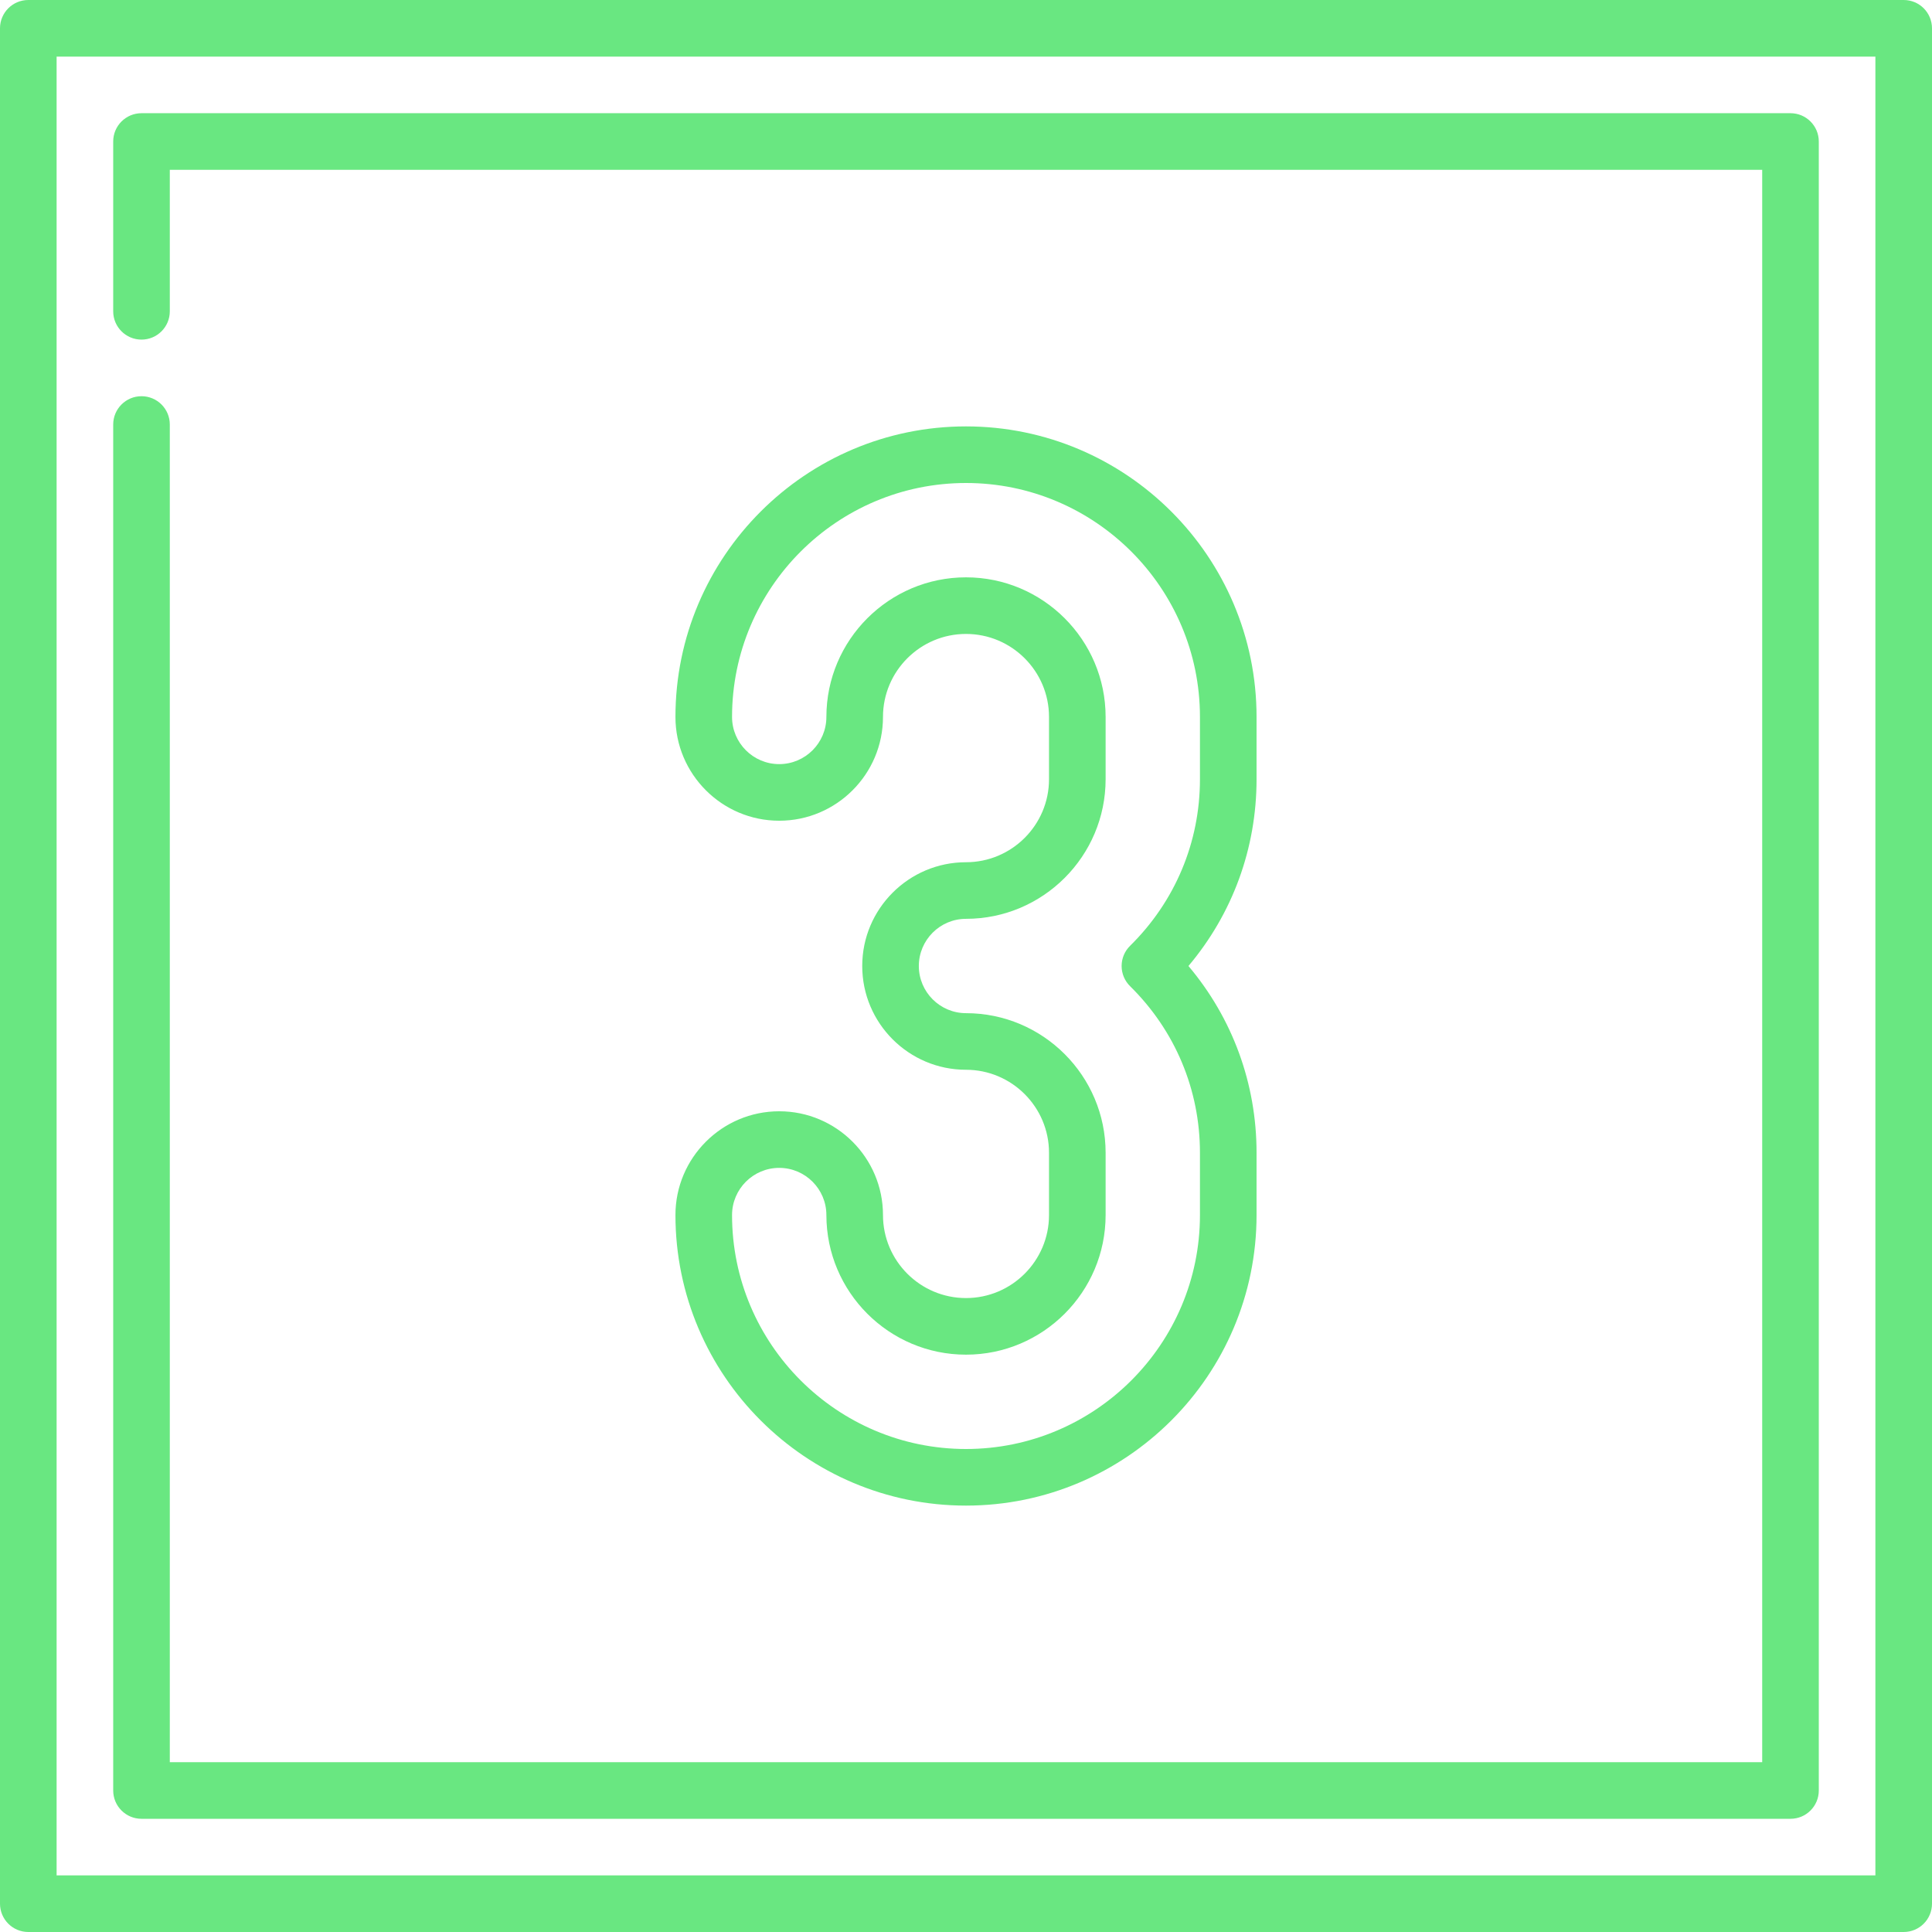 <?xml version="1.0"?>
<svg xmlns="http://www.w3.org/2000/svg" xmlns:xlink="http://www.w3.org/1999/xlink" version="1.1" id="Capa_1" x="0px" y="0px" viewBox="0 0 512 512" style="enable-background:new 0 0 512 512;" xml:space="preserve" width="512px" height="512px"><g><g>
	<g>
		<path d="M504.5,0H7.5C3.358,0,0,3.358,0,7.5v497c0,4.142,3.358,7.5,7.5,7.5h497c4.143,0,7.5-3.358,7.5-7.5V7.5    C512,3.358,508.643,0,504.5,0z M497,497H15V15h482V497z" data-original="#000000" class="active-path" data-old_color="#000000" fill="#69E781"/>
	</g>
</g><g>
	<g>
		<path d="M474.5,30h-437c-4.142,0-7.5,3.358-7.5,7.5v45c0,4.142,3.358,7.5,7.5,7.5c4.142,0,7.5-3.358,7.5-7.5V45h422v422H45V112.5    c0-4.142-3.358-7.5-7.5-7.5c-4.142,0-7.5,3.358-7.5,7.5v362c0,4.142,3.358,7.5,7.5,7.5h437c4.143,0,7.5-3.358,7.5-7.5v-437    C482,33.358,478.643,30,474.5,30z" data-original="#000000" class="active-path" data-old_color="#000000" fill="#69E781"/>
	</g>
</g><g>
	<g>
		<path d="M333,190c0-42.458-34.542-77-77-77s-77,34.542-77,77c0,15.164,12.336,27.5,27.5,27.5S234,205.164,234,190    c0-12.131,9.869-22,22-22s22,9.869,22,22v16.5c0,12.131-9.869,22-22,22c-15.164,0-27.5,12.336-27.5,27.5s12.336,27.5,27.5,27.5    c12.131,0,22,9.869,22,22V322c0,12.131-9.869,22-22,22c-12.131,0-22-9.869-22-22c0-15.164-12.336-27.5-27.5-27.5    S179,306.836,179,322c0,42.458,34.542,77,77,77s77-34.542,77-77v-16.5c0-18.323-6.36-35.645-18.049-49.5    C326.64,242.145,333,224.823,333,206.5V190z M318,206.5c0,16.712-6.578,32.394-18.523,44.156c-1.432,1.41-2.237,3.335-2.237,5.344    s0.806,3.934,2.237,5.344C311.422,273.106,318,288.788,318,305.5V322c0,34.187-27.813,62-62,62s-62-27.813-62-62    c0-6.893,5.607-12.5,12.5-12.5S219,315.107,219,322c0,20.402,16.598,37,37,37c20.402,0,37-16.598,37-37v-16.5    c0-20.402-16.598-37-37-37c-6.893,0-12.5-5.607-12.5-12.5s5.607-12.5,12.5-12.5c20.402,0,37-16.598,37-37V190    c0-20.402-16.598-37-37-37c-20.402,0-37,16.598-37,37c0,6.893-5.607,12.5-12.5,12.5S194,196.893,194,190c0-34.187,27.813-62,62-62    s62,27.813,62,62V206.5z" data-original="#000000" class="active-path" data-old_color="#000000" fill="#69E781"/>
	</g>
</g></g> </svg>
